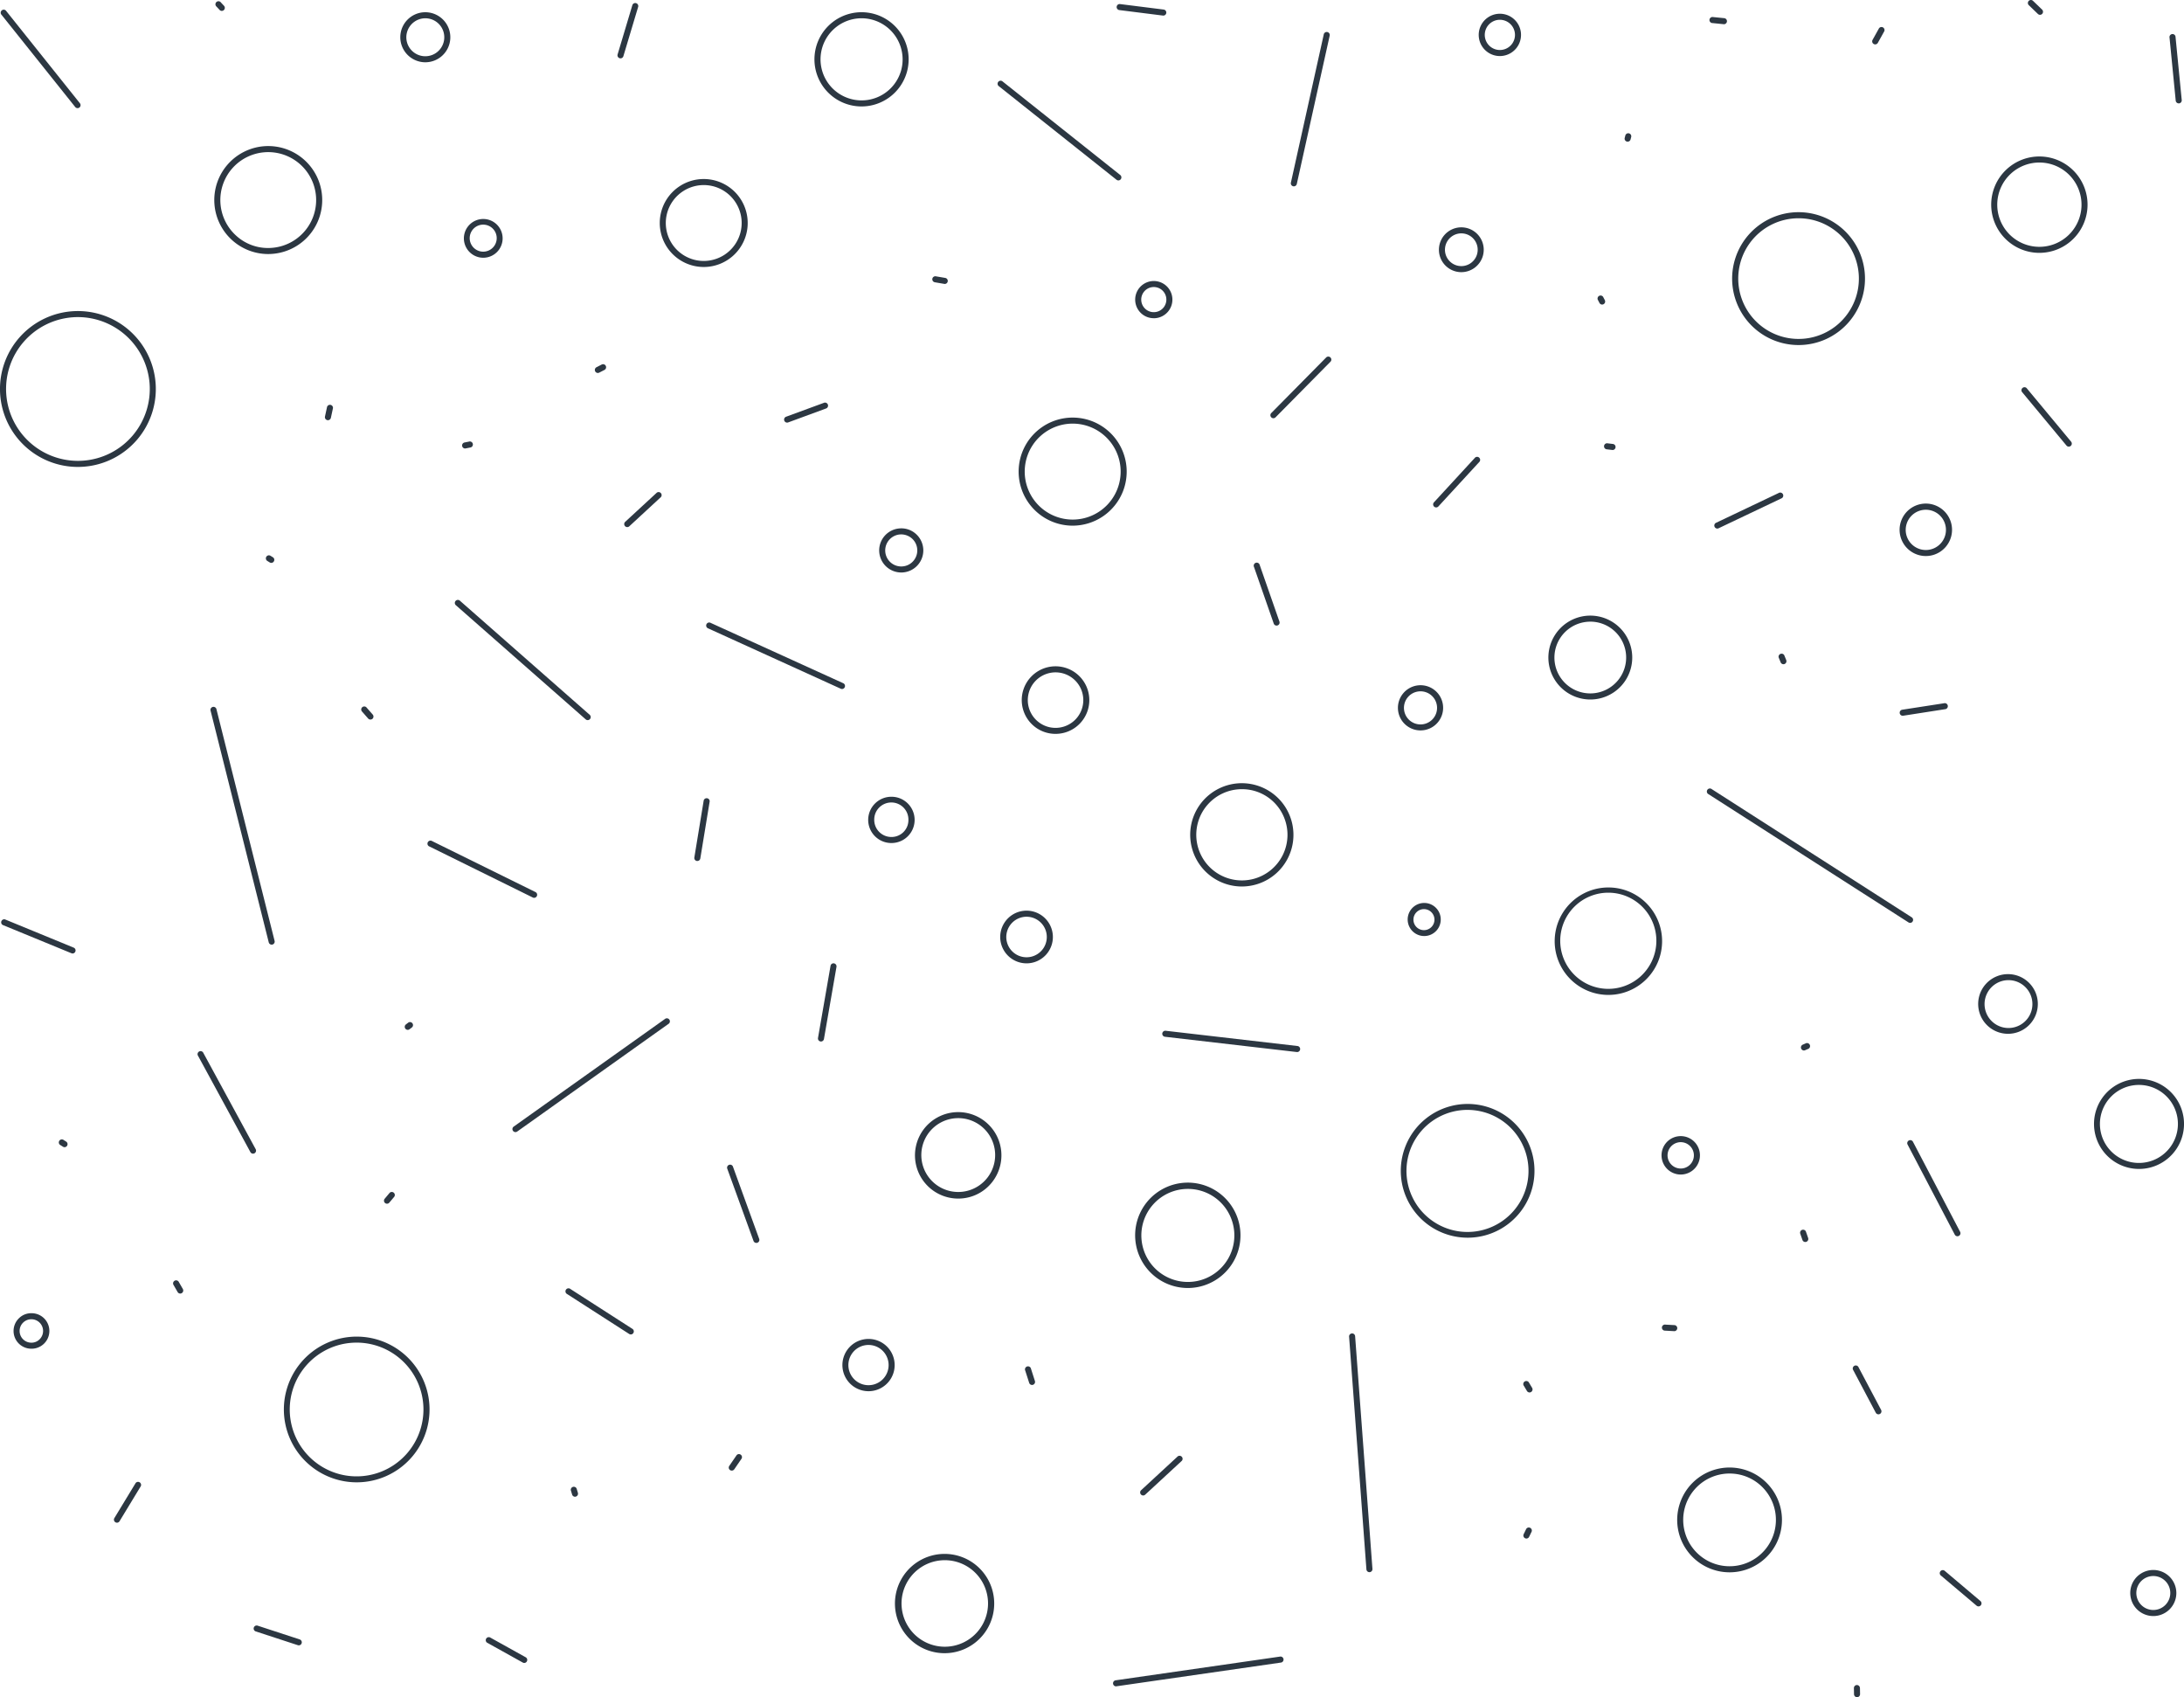 <svg xmlns="http://www.w3.org/2000/svg" width="431.233" height="335.023" viewBox="0 0 431.233 335.023">
  <g id="Group_2269" data-name="Group 2269" transform="translate(-383.931 -13.594)">
    <g id="Group_2268" data-name="Group 2268" transform="translate(155.679 13.594)">
      <g id="Group_1970" data-name="Group 1970" transform="translate(566.734 97.265)">
        <path id="Path_1770" data-name="Path 1770" d="M384.984,53.547a.6.6,0,0,1-.258-1.135l12.366-5.88a.6.6,0,1,1,.511,1.076l-12.364,5.88A.572.572,0,0,1,384.984,53.547Z" transform="translate(-384.388 -46.473)" fill="#2c3742"/>
      </g>
      <g id="Group_1974" data-name="Group 1974" transform="translate(656.626 6.784)">
        <path id="Path_1774" data-name="Path 1774" d="M423.89,22.166a.6.6,0,0,1-.594-.537L422.075,9.2a.6.6,0,1,1,1.188-.117l1.221,12.433a.6.6,0,0,1-.534.651Z" transform="translate(-422.072 -8.543)" fill="#2c3742"/>
      </g>
      <g id="Group_1978" data-name="Group 1978" transform="translate(324.109 323.137)">
        <path id="Path_1778" data-name="Path 1778" d="M290.338,146.286a.575.575,0,0,1-.289-.076l-7.068-3.931a.6.6,0,0,1,.582-1.04l7.066,3.931a.6.6,0,0,1-.291,1.116Z" transform="translate(-282.676 -141.162)" fill="#2c3742"/>
      </g>
      <g id="Group_1984" data-name="Group 1984" transform="translate(453.372 287.415)">
        <path id="Path_1784" data-name="Path 1784" d="M337.461,133.973a.6.6,0,0,1-.405-1.035l7.135-6.591a.6.6,0,1,1,.809.875l-7.135,6.593A.593.593,0,0,1,337.461,133.973Z" transform="translate(-336.865 -126.187)" fill="#2c3742"/>
      </g>
      <g id="Group_1985" data-name="Group 1985" transform="translate(425.288 15.981)">
        <path id="Path_1785" data-name="Path 1785" d="M348.885,32.032a.591.591,0,0,1-.372-.131l-23.2-18.442a.6.6,0,1,1,.742-.933l23.2,18.442a.6.6,0,0,1-.37,1.064Z" transform="translate(-325.092 -12.398)" fill="#2c3742"/>
      </g>
      <g id="Group_1986" data-name="Group 1986" transform="translate(350.172 0.543)">
        <path id="Path_1786" data-name="Path 1786" d="M294.2,16.9a.612.612,0,0,1-.172-.026.6.6,0,0,1-.4-.742l2.929-9.78a.6.6,0,0,1,1.143.344l-2.929,9.778A.593.593,0,0,1,294.2,16.9Z" transform="translate(-293.602 -5.926)" fill="#2c3742"/>
      </g>
      <g id="Group_1988" data-name="Group 1988" transform="translate(511.223 90.226)">
        <path id="Path_1788" data-name="Path 1788" d="M361.713,53.461a.6.6,0,0,1-.439-1l8.048-8.745a.6.6,0,1,1,.878.809l-8.048,8.745A.6.6,0,0,1,361.713,53.461Z" transform="translate(-361.117 -43.523)" fill="#2c3742"/>
      </g>
      <g id="Group_1996" data-name="Group 1996" transform="translate(494.629 263.212)">
        <path id="Path_1796" data-name="Path 1796" d="M358.177,163.172a.6.6,0,0,1-.594-.553l-3.421-45.936a.6.6,0,0,1,.551-.639.59.59,0,0,1,.639.551l3.421,45.936a.6.6,0,0,1-.551.639Z" transform="translate(-354.16 -116.041)" fill="#2c3742"/>
      </g>
      <g id="Group_1997" data-name="Group 1997" transform="translate(447.994 326.989)">
        <path id="Path_1797" data-name="Path 1797" d="M335.206,148.666a.6.6,0,0,1-.083-1.188l32.561-4.695a.6.6,0,0,1,.169,1.181l-32.561,4.694A.523.523,0,0,1,335.206,148.666Z" transform="translate(-334.61 -142.777)" fill="#2c3742"/>
      </g>
      <g id="Group_1998" data-name="Group 1998" transform="translate(318.023 118.393)">
        <path id="Path_1798" data-name="Path 1798" d="M306.4,79.09a.6.6,0,0,1-.394-.148L280.328,56.374a.6.6,0,0,1,.787-.9l25.679,22.568a.6.6,0,0,1-.394,1.045Z" transform="translate(-280.125 -55.331)" fill="#2c3742"/>
      </g>
      <g id="Group_1999" data-name="Group 1999" transform="translate(267.297 207.555)">
        <path id="Path_1799" data-name="Path 1799" d="M269.781,112.883a.6.6,0,0,1-.525-.31L258.932,93.59a.6.6,0,1,1,1.047-.57L270.3,112a.6.6,0,0,1-.239.809A.584.584,0,0,1,269.781,112.883Z" transform="translate(-258.86 -92.709)" fill="#2c3742"/>
      </g>
      <g id="Group_2001" data-name="Group 2001" transform="translate(594.048 269.476)">
        <path id="Path_1801" data-name="Path 1801" d="M400.944,128.373a.591.591,0,0,1-.527-.317l-4.508-8.514a.6.6,0,0,1,1.052-.558l4.508,8.514a.595.595,0,0,1-.525.875Z" transform="translate(-395.839 -118.667)" fill="#2c3742"/>
      </g>
      <g id="Group_2003" data-name="Group 2003" transform="translate(565.21 155.598)">
        <path id="Path_1803" data-name="Path 1803" d="M423.945,97.5a.607.607,0,0,1-.322-.093l-39.6-25.378a.6.6,0,0,1,.644-1l39.6,25.378a.6.6,0,0,1-.322,1.1Z" transform="translate(-383.749 -70.928)" fill="#2c3742"/>
      </g>
      <g id="Group_2004" data-name="Group 2004" transform="translate(228.419 181.44)">
        <path id="Path_1804" data-name="Path 1804" d="M256.727,88.531a.582.582,0,0,1-.227-.045L242.93,82.909a.6.6,0,0,1,.456-1.1l13.568,5.577a.6.6,0,0,1-.227,1.15Z" transform="translate(-242.561 -81.761)" fill="#2c3742"/>
      </g>
      <g id="Group_2007" data-name="Group 2007" transform="translate(604.814 225.012)">
        <path id="Path_1807" data-name="Path 1807" d="M410.288,119.046a.594.594,0,0,1-.527-.317L400.42,100.9a.6.6,0,0,1,1.057-.556l9.341,17.829a.6.6,0,0,1-.253.806A.606.606,0,0,1,410.288,119.046Z" transform="translate(-400.351 -100.027)" fill="#2c3742"/>
      </g>
      <g id="Group_2011" data-name="Group 2011" transform="translate(371.798 229.841)">
        <path id="Path_1811" data-name="Path 1811" d="M308.462,117.558a.6.6,0,0,1-.56-.394l-5.2-14.312a.6.6,0,0,1,1.121-.408l5.2,14.315a.593.593,0,0,1-.355.763A.621.621,0,0,1,308.462,117.558Z" transform="translate(-302.668 -102.051)" fill="#2c3742"/>
      </g>
      <g id="Group_2013" data-name="Group 2013" transform="translate(483.125 6.37)">
        <path id="Path_1813" data-name="Path 1813" d="M349.934,38.783a.6.6,0,0,1-.582-.725l6.481-29.221A.6.6,0,1,1,357,9.094l-6.481,29.221A.6.6,0,0,1,349.934,38.783Z" transform="translate(-349.338 -8.369)" fill="#2c3742"/>
      </g>
      <g id="Group_2015" data-name="Group 2015" transform="translate(611.311 309.984)">
        <path id="Path_1815" data-name="Path 1815" d="M410.677,142.761a.6.6,0,0,1-.384-.141l-7.006-5.921a.6.6,0,1,1,.77-.911l7.006,5.921a.6.6,0,0,1-.386,1.052Z" transform="translate(-403.075 -135.648)" fill="#2c3742"/>
      </g>
      <g id="Group_2022" data-name="Group 2022" transform="translate(479.089 70.432)">
        <path id="Path_1822" data-name="Path 1822" d="M348.242,47.35a.6.6,0,0,1-.425-1.016l10.8-10.932a.6.6,0,1,1,.849.84l-10.8,10.932A.6.6,0,0,1,348.242,47.35Z" transform="translate(-347.646 -35.225)" fill="#2c3742"/>
      </g>
      <g id="Group_2023" data-name="Group 2023" transform="translate(250.746 292.464)">
        <path id="Path_1823" data-name="Path 1823" d="M252.517,136.415a.6.6,0,0,1-.51-.906l4.2-6.918a.6.6,0,0,1,1.021.618l-4.2,6.918A.594.594,0,0,1,252.517,136.415Z" transform="translate(-251.921 -128.304)" fill="#2c3742"/>
      </g>
      <g id="Group_2024" data-name="Group 2024" transform="translate(278.284 320.853)">
        <path id="Path_1824" data-name="Path 1824" d="M272.441,144.139a.6.6,0,0,1-.184-.029l-8.38-2.741a.6.6,0,0,1,.372-1.135l8.378,2.741a.6.6,0,0,1-.186,1.164Z" transform="translate(-263.465 -140.205)" fill="#2c3742"/>
      </g>
      <g id="Group_2026" data-name="Group 2026" transform="translate(389.756 190.154)">
        <path id="Path_1826" data-name="Path 1826" d="M310.794,100.85a.482.482,0,0,1-.1-.01.6.6,0,0,1-.487-.689l2.476-14.241a.588.588,0,0,1,.689-.484.6.6,0,0,1,.484.689l-2.474,14.239A.6.6,0,0,1,310.794,100.85Z" transform="translate(-310.196 -85.414)" fill="#2c3742"/>
      </g>
      <g id="Group_2028" data-name="Group 2028" transform="translate(448.737 0.794)">
        <path id="Path_1828" data-name="Path 1828" d="M344.158,8.313c-.026,0-.05,0-.076,0l-8.638-1.088a.6.6,0,0,1-.518-.666.589.589,0,0,1,.665-.518l8.64,1.085a.6.6,0,0,1-.074,1.19Z" transform="translate(-334.922 -6.031)" fill="#2c3742"/>
      </g>
      <g id="Group_2031" data-name="Group 2031" transform="translate(457.743 203.465)">
        <path id="Path_1831" data-name="Path 1831" d="M365.361,95.2l-.072,0-26.063-3.018a.6.6,0,0,1-.525-.661.607.607,0,0,1,.661-.525l26.065,3.015a.6.6,0,0,1-.067,1.19Z" transform="translate(-338.697 -90.994)" fill="#2c3742"/>
      </g>
      <g id="Group_2032" data-name="Group 2032" transform="translate(269.825 139.582)">
        <path id="Path_1832" data-name="Path 1832" d="M271.988,111.1a.593.593,0,0,1-.577-.451L259.937,64.957a.6.6,0,1,1,1.159-.291l11.471,45.693a.6.6,0,0,1-.434.725A.606.606,0,0,1,271.988,111.1Z" transform="translate(-259.92 -64.213)" fill="#2c3742"/>
      </g>
      <g id="Group_2034" data-name="Group 2034" transform="translate(339.965 254.352)">
        <path id="Path_1834" data-name="Path 1834" d="M302.163,121.387a.592.592,0,0,1-.322-.093L289.6,113.424a.6.6,0,1,1,.647-1l12.242,7.867a.6.6,0,0,1-.322,1.1Z" transform="translate(-289.323 -112.327)" fill="#2c3742"/>
      </g>
      <g id="Group_2038" data-name="Group 2038" transform="translate(367.751 122.913)">
        <path id="Path_1838" data-name="Path 1838" d="M327.739,70.32a.61.61,0,0,1-.248-.052l-26.17-11.906a.6.6,0,1,1,.494-1.085l26.17,11.906a.6.6,0,0,1-.246,1.138Z" transform="translate(-300.971 -57.225)" fill="#2c3742"/>
      </g>
      <g id="Group_2040" data-name="Group 2040" transform="translate(603.319 138.811)">
        <path id="Path_1840" data-name="Path 1840" d="M400.319,66.366a.6.6,0,0,1-.091-1.186L408.5,63.9a.6.6,0,1,1,.184,1.178l-8.273,1.286C400.381,66.363,400.35,66.366,400.319,66.366Z" transform="translate(-399.725 -63.89)" fill="#2c3742"/>
      </g>
      <g id="Group_2049" data-name="Group 2049" transform="translate(365.344 157.505)">
        <path id="Path_1849" data-name="Path 1849" d="M300.56,84.179a.65.65,0,0,1-.1-.007.594.594,0,0,1-.491-.685l1.849-11.259a.6.6,0,0,1,1.178.193L301.147,83.68A.6.6,0,0,1,300.56,84.179Z" transform="translate(-299.962 -71.727)" fill="#2c3742"/>
      </g>
      <g id="Group_2056" data-name="Group 2056" transform="translate(475.828 111.138)">
        <path id="Path_1856" data-name="Path 1856" d="M350.764,64.64a.591.591,0,0,1-.561-.4l-3.891-11.159a.6.6,0,1,1,1.124-.394l3.891,11.159a.594.594,0,0,1-.365.759A.566.566,0,0,1,350.764,64.64Z" transform="translate(-346.279 -52.289)" fill="#2c3742"/>
      </g>
      <g id="Group_2057" data-name="Group 2057" transform="translate(627.349 76.388)">
        <path id="Path_1857" data-name="Path 1857" d="M419.188,49.5a.594.594,0,0,1-.458-.215L409.938,38.7a.6.6,0,0,1,.916-.763l8.793,10.584a.6.6,0,0,1-.458.978Z" transform="translate(-409.799 -37.722)" fill="#2c3742"/>
      </g>
      <g id="Group_2059" data-name="Group 2059" transform="translate(383.064 79.499)">
        <path id="Path_1859" data-name="Path 1859" d="M307.987,42.95a.6.6,0,0,1-.208-1.157l7.433-2.731a.6.6,0,1,1,.413,1.119l-7.433,2.734A.619.619,0,0,1,307.987,42.95Z" transform="translate(-307.391 -39.026)" fill="#2c3742"/>
      </g>
      <g id="Group_2060" data-name="Group 2060" transform="translate(312.726 165.972)">
        <path id="Path_1860" data-name="Path 1860" d="M298.9,86.534a.59.59,0,0,1-.265-.062l-20.4-10.066a.6.6,0,1,1,.525-1.069L299.17,85.4a.6.6,0,0,1-.265,1.131Z" transform="translate(-277.904 -75.277)" fill="#2c3742"/>
      </g>
      <g id="Group_2061" data-name="Group 2061" transform="translate(351.504 97.09)">
        <path id="Path_1861" data-name="Path 1861" d="M294.756,53.355a.587.587,0,0,1-.437-.193.594.594,0,0,1,.033-.842l6.243-5.761a.6.6,0,0,1,.809.875L295.161,53.2A.59.59,0,0,1,294.756,53.355Z" transform="translate(-294.16 -46.4)" fill="#2c3742"/>
      </g>
      <g id="Group_2066" data-name="Group 2066" transform="translate(228.441 1.972)">
        <path id="Path_1866" data-name="Path 1866" d="M257.7,25.9a.6.6,0,0,1-.468-.224L242.7,7.493a.6.6,0,1,1,.93-.744l14.53,18.186a.6.6,0,0,1-.093.84A.608.608,0,0,1,257.7,25.9Z" transform="translate(-242.571 -6.525)" fill="#2c3742"/>
      </g>
      <g id="Group_2067" data-name="Group 2067" transform="translate(329.437 200.975)">
        <path id="Path_1867" data-name="Path 1867" d="M285.5,112.446a.59.59,0,0,1-.484-.25.6.6,0,0,1,.138-.833l29.944-21.3a.6.6,0,0,1,.692.973l-29.944,21.3A.6.6,0,0,1,285.5,112.446Z" transform="translate(-284.91 -89.95)" fill="#2c3742"/>
      </g>
      <g id="Group_2070" data-name="Group 2070" transform="translate(556.322 224.261)">
        <path id="Path_1870" data-name="Path 1870" d="M383.818,107.3a3.792,3.792,0,1,1,3.654-4.8h0a3.792,3.792,0,0,1-3.654,4.8Zm0-6.393a2.546,2.546,0,0,0-.692.1,2.6,2.6,0,1,0,3.194,1.818h0a2.6,2.6,0,0,0-2.5-1.913Z" transform="translate(-380.023 -99.712)" fill="#2c3742"/>
      </g>
      <g id="Group_2071" data-name="Group 2071" transform="translate(618.843 192.286)">
        <path id="Path_1871" data-name="Path 1871" d="M412.123,98.09a5.889,5.889,0,1,1,3.984-1.551A5.874,5.874,0,0,1,412.123,98.09ZM412.116,87.5a4.724,4.724,0,1,0,.208,0C412.254,87.5,412.185,87.5,412.116,87.5Z" transform="translate(-406.233 -86.308)" fill="#2c3742"/>
      </g>
      <g id="Group_2074" data-name="Group 2074" transform="translate(399.678 157.276)">
        <path id="Path_1874" data-name="Path 1874" d="M318.922,80.765h-.072a4.573,4.573,0,0,1-4.494-4.64h0a4.575,4.575,0,0,1,4.568-4.494h.069a4.567,4.567,0,0,1-.072,9.134Zm-3.373-4.621a3.38,3.38,0,0,0,3.32,3.428,3.33,3.33,0,0,0,3.428-3.32,3.375,3.375,0,1,0-6.748-.107Z" transform="translate(-314.356 -71.631)" fill="#2c3742"/>
      </g>
      <g id="Group_2076" data-name="Group 2076" transform="translate(621.416 30.886)">
        <path id="Path_1876" data-name="Path 1876" d="M416.826,37.673c-.062,0-.124,0-.188,0a9.523,9.523,0,0,1-9.325-9.7h0a9.512,9.512,0,1,1,9.513,9.7ZM408.506,28a8.32,8.32,0,1,0,8.48-8.156A8.33,8.33,0,0,0,408.506,28Z" transform="translate(-407.311 -18.647)" fill="#2c3742"/>
      </g>
      <g id="Group_2079" data-name="Group 2079" transform="translate(394.583 264.294)">
        <path id="Path_1879" data-name="Path 1879" d="M317.38,126.82a5.159,5.159,0,1,1,1.882-.355A5.173,5.173,0,0,1,317.38,126.82Zm0-9.131a3.972,3.972,0,1,0,1.589.334A3.946,3.946,0,0,0,317.38,117.689Z" transform="translate(-312.22 -116.494)" fill="#2c3742"/>
      </g>
      <g id="Group_2080" data-name="Group 2080" transform="translate(230.937 259.222)">
        <path id="Path_1880" data-name="Path 1880" d="M247.123,121.376a3.5,3.5,0,0,1-2.4-6.059,3.426,3.426,0,0,1,2.509-.947,3.5,3.5,0,0,1-.112,7.006Zm0-5.813a2.311,2.311,0,0,0-.074,4.621,2.217,2.217,0,0,0,1.658-.623,2.313,2.313,0,0,0-1.508-4Z" transform="translate(-243.617 -114.368)" fill="#2c3742"/>
      </g>
      <g id="Group_2081" data-name="Group 2081" transform="translate(504.817 217.895)">
        <path id="Path_1881" data-name="Path 1881" d="M371.669,123.465a13.2,13.2,0,1,1,6.5-1.72h0A13.141,13.141,0,0,1,371.669,123.465Zm-.041-25.228a12.048,12.048,0,1,0,3.211.437A12.138,12.138,0,0,0,371.629,98.237Zm6.247,22.991h0Z" transform="translate(-358.432 -97.044)" fill="#2c3742"/>
      </g>
      <g id="Group_2082" data-name="Group 2082" transform="translate(429.379 82.427)">
        <path id="Path_1882" data-name="Path 1882" d="M337.463,61.59a10.667,10.667,0,1,1,9.988-6.88h0A10.694,10.694,0,0,1,337.463,61.59Zm.024-20.142a9.471,9.471,0,1,0,3.354.615A9.491,9.491,0,0,0,337.487,41.448ZM346.893,54.5h0Z" transform="translate(-326.807 -40.253)" fill="#2c3742"/>
      </g>
      <g id="Group_2084" data-name="Group 2084" transform="translate(506.234 178.267)">
        <path id="Path_1884" data-name="Path 1884" d="M362.278,86.934a3.265,3.265,0,1,1,.234-.01C362.433,86.929,362.354,86.934,362.278,86.934Zm0-5.31c-.05,0-.1,0-.15,0h0a2.075,2.075,0,1,0,.153,0Zm-.193-.589h0Z" transform="translate(-359.026 -80.431)" fill="#2c3742"/>
      </g>
      <g id="Group_2091" data-name="Group 2091" transform="translate(284.285 263.836)">
        <path id="Path_1891" data-name="Path 1891" d="M280.362,145.072a14.381,14.381,0,1,1,10.679-4.73h0A14.366,14.366,0,0,1,280.362,145.072Zm.021-27.578c-.224,0-.448.007-.675.017a13.2,13.2,0,1,0,10.446,22.032h0a13.2,13.2,0,0,0-9.771-22.048ZM290.6,139.94h0Z" transform="translate(-265.981 -116.303)" fill="#2c3742"/>
      </g>
      <g id="Group_2102" data-name="Group 2102" transform="translate(429.995 131.527)">
        <path id="Path_1902" data-name="Path 1902" d="M333.735,74.172a6.637,6.637,0,0,1-4.582-1.82h0a6.671,6.671,0,0,1,4.4-11.514,6.672,6.672,0,0,1,5.031,11.254A6.654,6.654,0,0,1,333.735,74.172Zm-3.764-2.686a5.479,5.479,0,1,0,7.531-7.96,5.479,5.479,0,0,0-7.531,7.96Z" transform="translate(-327.065 -60.837)" fill="#2c3742"/>
      </g>
      <g id="Group_2105" data-name="Group 2105" transform="translate(535.121 175.021)">
        <path id="Path_1905" data-name="Path 1905" d="M381.835,100.441q-.329,0-.658-.021a10.605,10.605,0,1,1,.658.021Zm-.029-20.178A9.491,9.491,0,1,0,391.3,90.325h0a9.489,9.489,0,0,0-8.9-10.045C382.2,80.268,382,80.263,381.807,80.263Z" transform="translate(-371.135 -79.07)" fill="#2c3742"/>
      </g>
      <g id="Group_2106" data-name="Group 2106" transform="translate(270.564 28.832)">
        <path id="Path_1906" data-name="Path 1906" d="M270.868,39.1A10.657,10.657,0,0,1,263,21.274h0a10.655,10.655,0,1,1,8.389,17.81C271.213,39.093,271.039,39.1,270.868,39.1Zm-6.989-17.022a9.471,9.471,0,0,0,.637,13.365,9.3,9.3,0,0,0,6.815,2.452,9.462,9.462,0,1,0-7.452-15.818Z" transform="translate(-260.229 -17.785)" fill="#2c3742"/>
      </g>
      <g id="Group_2107" data-name="Group 2107" transform="translate(405.015 306.786)">
        <path id="Path_1907" data-name="Path 1907" d="M326.349,153.857a9.8,9.8,0,1,1,1.386-.1A10.083,10.083,0,0,1,326.349,153.857Zm.038-18.358a8.693,8.693,0,0,0-1.217.086,8.54,8.54,0,1,0,1.217-.086Z" transform="translate(-316.593 -134.308)" fill="#2c3742"/>
      </g>
      <g id="Group_2108" data-name="Group 2108" transform="translate(452.423 233.496)">
        <path id="Path_1908" data-name="Path 1908" d="M346.833,124.333a10.4,10.4,0,1,1,3.118-.479A10.34,10.34,0,0,1,346.833,124.333Zm0-19.558a9.182,9.182,0,1,0,8.766,6.431A9.151,9.151,0,0,0,346.838,104.775Z" transform="translate(-336.467 -103.583)" fill="#2c3742"/>
      </g>
      <g id="Group_2110" data-name="Group 2110" transform="translate(408.914 219.52)">
        <path id="Path_1910" data-name="Path 1910" d="M326.747,114.8a8.534,8.534,0,1,1,7.218-3.955A8.479,8.479,0,0,1,326.747,114.8Zm.029-15.88a7.386,7.386,0,0,0-1.61.179,7.289,7.289,0,1,0,1.61-.179Z" transform="translate(-318.228 -97.725)" fill="#2c3742"/>
      </g>
      <g id="Group_2112" data-name="Group 2112" transform="translate(401.849 104.294)">
        <path id="Path_1912" data-name="Path 1912" d="M319.622,58.134a4.362,4.362,0,0,1-4.351-4.141h0a4.35,4.35,0,0,1,4.136-4.566,4.286,4.286,0,0,1,3.139,1.121,4.357,4.357,0,0,1-2.71,7.581C319.765,58.131,319.694,58.134,319.622,58.134Zm-3.161-4.2a3.165,3.165,0,1,0,5.286-2.5,3.214,3.214,0,0,0-2.28-.816,3.164,3.164,0,0,0-3.006,3.316Z" transform="translate(-315.266 -49.42)" fill="#2c3742"/>
      </g>
      <g id="Group_2113" data-name="Group 2113" transform="translate(559.404 289.68)">
        <path id="Path_1913" data-name="Path 1913" d="M391.675,147.826a10.343,10.343,0,1,1,5.995-1.918A10.346,10.346,0,0,1,391.675,147.826Zm-.026-19.5a9.152,9.152,0,1,0,7.469,3.838A9.1,9.1,0,0,0,391.648,128.328Z" transform="translate(-381.315 -127.137)" fill="#2c3742"/>
      </g>
      <g id="Group_2116" data-name="Group 2116" transform="translate(425.749 179.766)">
        <path id="Path_1916" data-name="Path 1916" d="M330.483,91.454a5.206,5.206,0,0,1-5.1-4.172h0a5.2,5.2,0,1,1,5.1,4.172Zm-3.924-4.408a4,4,0,1,0,3.134-4.714,4.006,4.006,0,0,0-3.134,4.714Z" transform="translate(-325.285 -81.059)" fill="#2c3742"/>
      </g>
      <g id="Group_2117" data-name="Group 2117" transform="translate(389.07 2.418)">
        <path id="Path_1917" data-name="Path 1917" d="M319.2,25.306a9.3,9.3,0,1,1,8.95-6.76h0A9.315,9.315,0,0,1,319.2,25.306ZM319.2,7.9a8.106,8.106,0,1,0,7.81,10.319h0A8.121,8.121,0,0,0,319.2,7.9Zm8.385,10.482h0Z" transform="translate(-309.909 -6.712)" fill="#2c3742"/>
      </g>
      <g id="Group_2120" data-name="Group 2120" transform="translate(570.262 41.883)">
        <path id="Path_1920" data-name="Path 1920" d="M398.965,49.485a13.113,13.113,0,1,1,7.29-24.024h0a13.11,13.11,0,0,1-7.29,24.024ZM399,24.458a11.91,11.91,0,1,0,6.591,2h0A11.853,11.853,0,0,0,399,24.458Z" transform="translate(-385.867 -23.257)" fill="#2c3742"/>
      </g>
      <g id="Group_2121" data-name="Group 2121" transform="translate(307.29 2.414)">
        <path id="Path_1921" data-name="Path 1921" d="M280.564,16.592a4.794,4.794,0,0,1-.966-.1,4.942,4.942,0,0,1-3.876-5.811h0a4.939,4.939,0,1,1,4.842,5.909Zm-3.674-5.675A3.747,3.747,0,1,0,281.3,7.978a3.752,3.752,0,0,0-4.408,2.939Z" transform="translate(-275.625 -6.711)" fill="#2c3742"/>
      </g>
      <g id="Group_2122" data-name="Group 2122" transform="translate(463.252 154.584)">
        <path id="Path_1922" data-name="Path 1922" d="M351.212,90.909a10.205,10.205,0,0,1-9.418-14.119,10.195,10.195,0,1,1,9.418,14.119ZM351.2,71.7a9.005,9.005,0,1,0,8.342,5.57A8.947,8.947,0,0,0,351.2,71.7Z" transform="translate(-341.007 -70.502)" fill="#2c3742"/>
      </g>
      <g id="Group_2123" data-name="Group 2123" transform="translate(603.353 99.428)">
        <path id="Path_1923" data-name="Path 1923" d="M404.9,57.711a5.177,5.177,0,1,1,1.689-.286A5.159,5.159,0,0,1,404.9,57.711Zm0-9.136a4,4,0,0,0-1.3.217,3.973,3.973,0,1,0,1.3-.217Z" transform="translate(-399.739 -47.38)" fill="#2c3742"/>
      </g>
      <g id="Group_2131" data-name="Group 2131" transform="translate(648.872 309.907)">
        <path id="Path_1931" data-name="Path 1931" d="M423.379,144.711a4.549,4.549,0,0,1-4.43-5.615A4.5,4.5,0,0,1,421,136.284a4.55,4.55,0,0,1,6.252,1.51h0a4.544,4.544,0,0,1-3.872,6.918Zm-.014-7.9a3.352,3.352,0,1,0,2.867,1.6h0A3.353,3.353,0,0,0,423.365,136.811Z" transform="translate(-418.821 -135.616)" fill="#2c3742"/>
      </g>
      <g id="Group_2134" data-name="Group 2134" transform="translate(452.399 55.465)">
        <path id="Path_1934" data-name="Path 1934" d="M340.123,36.3a3.659,3.659,0,0,1-2.161-.7v0a3.674,3.674,0,1,1,2.161.706Zm-1.458-1.67a2.481,2.481,0,1,0-.541-3.466,2.483,2.483,0,0,0,.541,3.466Z" transform="translate(-336.457 -28.951)" fill="#2c3742"/>
      </g>
      <g id="Group_2139" data-name="Group 2139" transform="translate(641.71 212.967)">
        <path id="Path_1939" data-name="Path 1939" d="M424.724,112.755a8.886,8.886,0,1,1,4.163-1.042h0A8.833,8.833,0,0,1,424.724,112.755ZM424.7,96.171a7.7,7.7,0,1,0,3.626,14.489h0A7.7,7.7,0,0,0,424.7,96.171Zm3.9,15.014h0Z" transform="translate(-415.819 -94.977)" fill="#2c3742"/>
      </g>
      <g id="Group_2141" data-name="Group 2141" transform="translate(228.252 61.402)">
        <path id="Path_1941" data-name="Path 1941" d="M257.852,62.208a15.385,15.385,0,1,1,15.362-16.562h0A15.381,15.381,0,0,1,259.052,62.16C258.651,62.191,258.251,62.208,257.852,62.208Zm.033-29.577q-.544,0-1.095.043a14.188,14.188,0,1,0,15.236,13.063h0A14.213,14.213,0,0,0,257.886,32.631Z" transform="translate(-242.492 -31.439)" fill="#2c3742"/>
      </g>
      <g id="Group_2144" data-name="Group 2144" transform="translate(319.799 43.151)">
        <path id="Path_1944" data-name="Path 1944" d="M284.74,31.514a3.983,3.983,0,0,1-.711-.067,3.825,3.825,0,1,1,.711.067Zm-.014-6.534a2.667,2.667,0,1,0,.494.045A2.881,2.881,0,0,0,284.726,24.98Z" transform="translate(-280.869 -23.788)" fill="#2c3742"/>
      </g>
      <g id="Group_2146" data-name="Group 2146" transform="translate(520.225 2.712)">
        <path id="Path_1946" data-name="Path 1946" d="M369.066,15.19a4.177,4.177,0,0,1-.374-8.337h0a4.176,4.176,0,0,1,.754,8.318C369.319,15.183,369.192,15.19,369.066,15.19Zm.007-7.161c-.091,0-.181,0-.274.012h0a2.983,2.983,0,1,0,2.562,4.881,2.983,2.983,0,0,0-2.288-4.892Zm-.329-.582h0Z" transform="translate(-364.891 -6.836)" fill="#2c3742"/>
      </g>
      <g id="Group_2150" data-name="Group 2150" transform="translate(358.521 35.335)">
        <path id="Path_1950" data-name="Path 1950" d="M305.787,37.879a8.688,8.688,0,0,1-8.487-10.52h0a8.682,8.682,0,1,1,8.487,10.52Zm-7.321-10.269a7.49,7.49,0,1,0,8.9-5.735,7.5,7.5,0,0,0-8.9,5.735Z" transform="translate(-297.102 -20.511)" fill="#2c3742"/>
      </g>
      <g id="Group_2151" data-name="Group 2151" transform="translate(512.369 44.873)">
        <path id="Path_1951" data-name="Path 1951" d="M366.019,33.36a4.424,4.424,0,1,1,4.246-3.177v0A4.436,4.436,0,0,1,366.019,33.36Zm0-7.657a3.231,3.231,0,1,0,3.1,4.143h0a3.23,3.23,0,0,0-3.1-4.143Zm3.669,4.313h0Z" transform="translate(-361.597 -24.51)" fill="#2c3742"/>
      </g>
      <g id="Group_2157" data-name="Group 2157" transform="translate(504.279 135.268)">
        <path id="Path_1957" data-name="Path 1957" d="M362.659,71.317a4.455,4.455,0,0,1-3.392-7.347h0a4.46,4.46,0,1,1,3.392,7.347Zm-2.483-6.574a3.269,3.269,0,1,0,4.6-.367,3.273,3.273,0,0,0-4.6.367Z" transform="translate(-358.206 -62.405)" fill="#2c3742"/>
      </g>
      <g id="Group_2160" data-name="Group 2160" transform="translate(533.979 121.525)">
        <path id="Path_1960" data-name="Path 1960" d="M378.935,73.2a8.293,8.293,0,0,1-8.11-6.631h0a8.279,8.279,0,1,1,9.761,6.464A8.318,8.318,0,0,1,378.935,73.2Zm.019-15.367a7.235,7.235,0,0,0-1.427.143,7.089,7.089,0,0,0-5.534,8.354h0a7.083,7.083,0,1,0,6.961-8.5Z" transform="translate(-370.657 -56.644)" fill="#2c3742"/>
      </g>
      <g id="Group_2169" data-name="Group 2169" transform="translate(628.662)">
        <path id="Path_1969" data-name="Path 1969" d="M412.744,8.624a.605.605,0,0,1-.415-.167l-1.8-1.734a.593.593,0,0,1-.017-.842.6.6,0,0,1,.844-.017l1.8,1.732a.6.6,0,0,1-.413,1.028Z" transform="translate(-410.349 -5.699)" fill="#2c3742"/>
      </g>
      <g id="Group_2170" data-name="Group 2170" transform="translate(579.407 128.958)">
        <path id="Path_1970" data-name="Path 1970" d="M390.689,61.917a.6.6,0,0,1-.551-.37l-.394-.966a.6.6,0,0,1,1.1-.448l.394.964a.6.6,0,0,1-.327.778A.625.625,0,0,1,390.689,61.917Z" transform="translate(-389.701 -59.76)" fill="#2c3742"/>
      </g>
      <g id="Group_2171" data-name="Group 2171" transform="translate(262.408 252.702)">
        <path id="Path_1971" data-name="Path 1971" d="M258.241,114.278a.594.594,0,0,1-.515-.3l-.837-1.45a.6.6,0,0,1,1.035-.6l.835,1.453a.6.6,0,0,1-.219.813A.582.582,0,0,1,258.241,114.278Z" transform="translate(-256.81 -111.635)" fill="#2c3742"/>
      </g>
      <g id="Group_2175" data-name="Group 2175" transform="translate(430.662 269.781)">
        <path id="Path_1975" data-name="Path 1975" d="M328.715,122.4a.6.6,0,0,1-.568-.413l-.773-2.409a.6.6,0,1,1,1.133-.367l.773,2.409a.6.6,0,0,1-.565.78Z" transform="translate(-327.345 -118.795)" fill="#2c3742"/>
      </g>
      <g id="Group_2185" data-name="Group 2185" transform="translate(412.334 54.534)">
        <path id="Path_1985" data-name="Path 1985" d="M322.141,30.077a.514.514,0,0,1-.1-.01l-1.882-.322a.6.6,0,0,1-.487-.689.594.594,0,0,1,.689-.487l1.882.322a.6.6,0,0,1-.1,1.186Z" transform="translate(-319.661 -28.56)" fill="#2c3742"/>
      </g>
      <g id="Group_2187" data-name="Group 2187" transform="translate(345.693 71.873)">
        <path id="Path_1987" data-name="Path 1987" d="M292.32,37.58a.6.6,0,0,1-.272-1.126l1.083-.561a.6.6,0,0,1,.549,1.062l-1.085.558A.6.6,0,0,1,292.32,37.58Z" transform="translate(-291.724 -35.829)" fill="#2c3742"/>
      </g>
      <g id="Group_2189" data-name="Group 2189" transform="translate(544.905 87.49)">
        <path id="Path_1989" data-name="Path 1989" d="M377.023,43.712a.386.386,0,0,1-.074,0l-1.188-.143a.6.6,0,0,1,.143-1.183l1.188.143a.6.6,0,0,1-.069,1.188Z" transform="translate(-375.237 -42.376)" fill="#2c3742"/>
      </g>
      <g id="Group_2195" data-name="Group 2195" transform="translate(372.145 286.973)">
        <path id="Path_1995" data-name="Path 1995" d="M303.411,129.318a.584.584,0,0,1-.336-.1.59.59,0,0,1-.155-.828l1.455-2.123a.6.6,0,0,1,.983.673l-1.455,2.123A.6.6,0,0,1,303.411,129.318Z" transform="translate(-302.814 -126.002)" fill="#2c3742"/>
      </g>
      <g id="Group_2207" data-name="Group 2207" transform="translate(270.844 0.301)">
        <path id="Path_2007" data-name="Path 2007" d="M261.557,7.679a.593.593,0,0,1-.437-.191l-.615-.661a.6.6,0,1,1,.873-.811l.615.658a.6.6,0,0,1-.437,1Z" transform="translate(-260.347 -5.825)" fill="#2c3742"/>
      </g>
      <g id="Group_2209" data-name="Group 2209" transform="translate(543.661 58.278)">
        <path id="Path_2009" data-name="Path 2009" d="M375.652,31.972a.6.6,0,0,1-.53-.322L374.784,31a.6.6,0,0,1,1.057-.551l.339.649a.6.6,0,0,1-.527.873Z" transform="translate(-374.715 -30.13)" fill="#2c3742"/>
      </g>
      <g id="Group_2220" data-name="Group 2220" transform="translate(292.405 79.972)">
        <path id="Path_2020" data-name="Path 2020" d="M269.981,42.2a.55.55,0,0,1-.124-.014.6.6,0,0,1-.458-.708l.384-1.777a.6.6,0,1,1,1.166.25l-.384,1.777A.6.6,0,0,1,269.981,42.2Z" transform="translate(-269.385 -39.224)" fill="#2c3742"/>
      </g>
      <g id="Group_2222" data-name="Group 2222" transform="translate(340.938 293.417)">
        <path id="Path_2022" data-name="Path 2022" d="M290.58,130.735a.6.6,0,0,1-.57-.425l-.253-.84a.6.6,0,0,1,1.14-.344l.253.837a.6.6,0,0,1-.4.744A.613.613,0,0,1,290.58,130.735Z" transform="translate(-289.731 -128.703)" fill="#2c3742"/>
      </g>
      <g id="Group_2223" data-name="Group 2223" transform="translate(308.161 201.713)">
        <path id="Path_2023" data-name="Path 2023" d="M276.586,91.837a.6.6,0,0,1-.36-1.071l.5-.382a.6.6,0,0,1,.723.947l-.5.382A.585.585,0,0,1,276.586,91.837Z" transform="translate(-275.99 -90.26)" fill="#2c3742"/>
      </g>
      <g id="Group_2224" data-name="Group 2224" transform="translate(529.042 301.479)">
        <path id="Path_2024" data-name="Path 2024" d="M369.183,134.306a.6.6,0,0,1-.537-.856l.5-1.031a.6.6,0,0,1,1.076.52l-.5,1.03A.6.6,0,0,1,369.183,134.306Z" transform="translate(-368.587 -132.083)" fill="#2c3742"/>
      </g>
      <g id="Group_2227" data-name="Group 2227" transform="translate(583.836 205.927)">
        <path id="Path_2027" data-name="Path 2027" d="M392.153,93.459a.6.6,0,0,1-.236-1.143l.558-.241a.6.6,0,1,1,.472,1.095l-.558.241A.581.581,0,0,1,392.153,93.459Z" transform="translate(-391.557 -92.026)" fill="#2c3742"/>
      </g>
      <g id="Group_2235" data-name="Group 2235" transform="translate(239.927 224.953)">
        <path id="Path_2035" data-name="Path 2035" d="M248.464,101.5a.6.6,0,0,1-.32-.093l-.482-.305a.6.6,0,1,1,.639-1.007l.479.305a.6.6,0,0,1-.317,1.1Z" transform="translate(-247.386 -100.002)" fill="#2c3742"/>
      </g>
      <g id="Group_2238" data-name="Group 2238" transform="translate(549.034 26.305)">
        <path id="Path_2038" data-name="Path 2038" d="M377.562,18.388a.545.545,0,0,1-.15-.021.6.6,0,0,1-.425-.728l.124-.468a.591.591,0,0,1,.728-.425.6.6,0,0,1,.425.73l-.124.468A.6.6,0,0,1,377.562,18.388Z" transform="translate(-376.968 -16.726)" fill="#2c3742"/>
      </g>
      <g id="Group_2246" data-name="Group 2246" transform="translate(304.069 235.25)">
        <path id="Path_2046" data-name="Path 2046" d="M274.871,106.678a.588.588,0,0,1-.384-.141.594.594,0,0,1-.072-.84l.978-1.166a.6.6,0,0,1,.914.77l-.98,1.164A.59.59,0,0,1,274.871,106.678Z" transform="translate(-274.275 -104.319)" fill="#2c3742"/>
      </g>
      <g id="Group_2247" data-name="Group 2247" transform="translate(529.062 272.67)">
        <path id="Path_2047" data-name="Path 2047" d="M369.794,122.2a.6.6,0,0,1-.51-.289l-.6-1a.6.6,0,1,1,1.019-.618l.6,1a.6.6,0,0,1-.2.818A.588.588,0,0,1,369.794,122.2Z" transform="translate(-368.595 -120.006)" fill="#2c3742"/>
      </g>
      <g id="Group_2248" data-name="Group 2248" transform="translate(319.469 87.162)">
        <path id="Path_2048" data-name="Path 2048" d="M281.325,43.607a.6.6,0,0,1-.115-1.181l.892-.177a.6.6,0,1,1,.234,1.169l-.895.177A.486.486,0,0,1,281.325,43.607Z" transform="translate(-280.731 -42.238)" fill="#2c3742"/>
      </g>
      <g id="Group_2252" data-name="Group 2252" transform="translate(594.312 332.618)">
        <path id="Path_2052" data-name="Path 2052" d="M396.567,147.542a.6.6,0,0,1-.6-.587l-.021-1.212a.6.6,0,0,1,.587-.606.613.613,0,0,1,.606.587l.021,1.209a.6.6,0,0,1-.584.608Z" transform="translate(-395.949 -145.137)" fill="#2c3742"/>
      </g>
      <g id="Group_2254" data-name="Group 2254" transform="translate(565.86 3.362)">
        <path id="Path_2054" data-name="Path 2054" d="M386.844,8.525l-.06,0L384.559,8.3a.6.6,0,1,1,.119-1.186l2.226.222a.6.6,0,0,1-.06,1.19Z" transform="translate(-384.022 -7.108)" fill="#2c3742"/>
      </g>
      <g id="Group_2257" data-name="Group 2257" transform="translate(299.617 139.499)">
        <path id="Path_2057" data-name="Path 2057" d="M274.186,66.717a.6.6,0,0,1-.448-.2l-1.181-1.348a.6.6,0,1,1,.9-.785l1.181,1.345a.6.6,0,0,1-.052.842A.61.61,0,0,1,274.186,66.717Z" transform="translate(-272.409 -64.179)" fill="#2c3742"/>
      </g>
      <g id="Group_2258" data-name="Group 2258" transform="translate(280.702 109.591)">
        <path id="Path_2058" data-name="Path 2058" d="M265.607,53.163a.6.6,0,0,1-.315-.091l-.532-.329a.6.6,0,0,1,.63-1.014l.532.329a.6.6,0,0,1-.315,1.1Z" transform="translate(-264.479 -51.641)" fill="#2c3742"/>
      </g>
      <g id="Group_2263" data-name="Group 2263" transform="translate(597.915 5.28)">
        <path id="Path_2063" data-name="Path 2063" d="M398.057,11.395a.6.6,0,0,1-.522-.887l1.274-2.29a.6.6,0,0,1,1.042.58l-1.271,2.29A.6.6,0,0,1,398.057,11.395Z" transform="translate(-397.46 -7.912)" fill="#2c3742"/>
      </g>
      <g id="Group_2264" data-name="Group 2264" transform="translate(556.471 261.47)">
        <path id="Path_2064" data-name="Path 2064" d="M382.489,116.607l-.033,0-1.808-.1a.6.6,0,1,1,.069-1.19l1.808.1a.6.6,0,0,1-.036,1.193Z" transform="translate(-380.086 -115.311)" fill="#2c3742"/>
      </g>
      <g id="Group_2267" data-name="Group 2267" transform="translate(583.682 242.74)">
        <path id="Path_2067" data-name="Path 2067" d="M392.519,109.885a.6.6,0,0,1-.563-.4l-.429-1.236a.593.593,0,0,1,.367-.759.6.6,0,0,1,.759.367l.429,1.236a.6.6,0,0,1-.367.759A.623.623,0,0,1,392.519,109.885Z" transform="translate(-391.493 -107.459)" fill="#2c3742"/>
      </g>
    </g>
  </g>
</svg>
